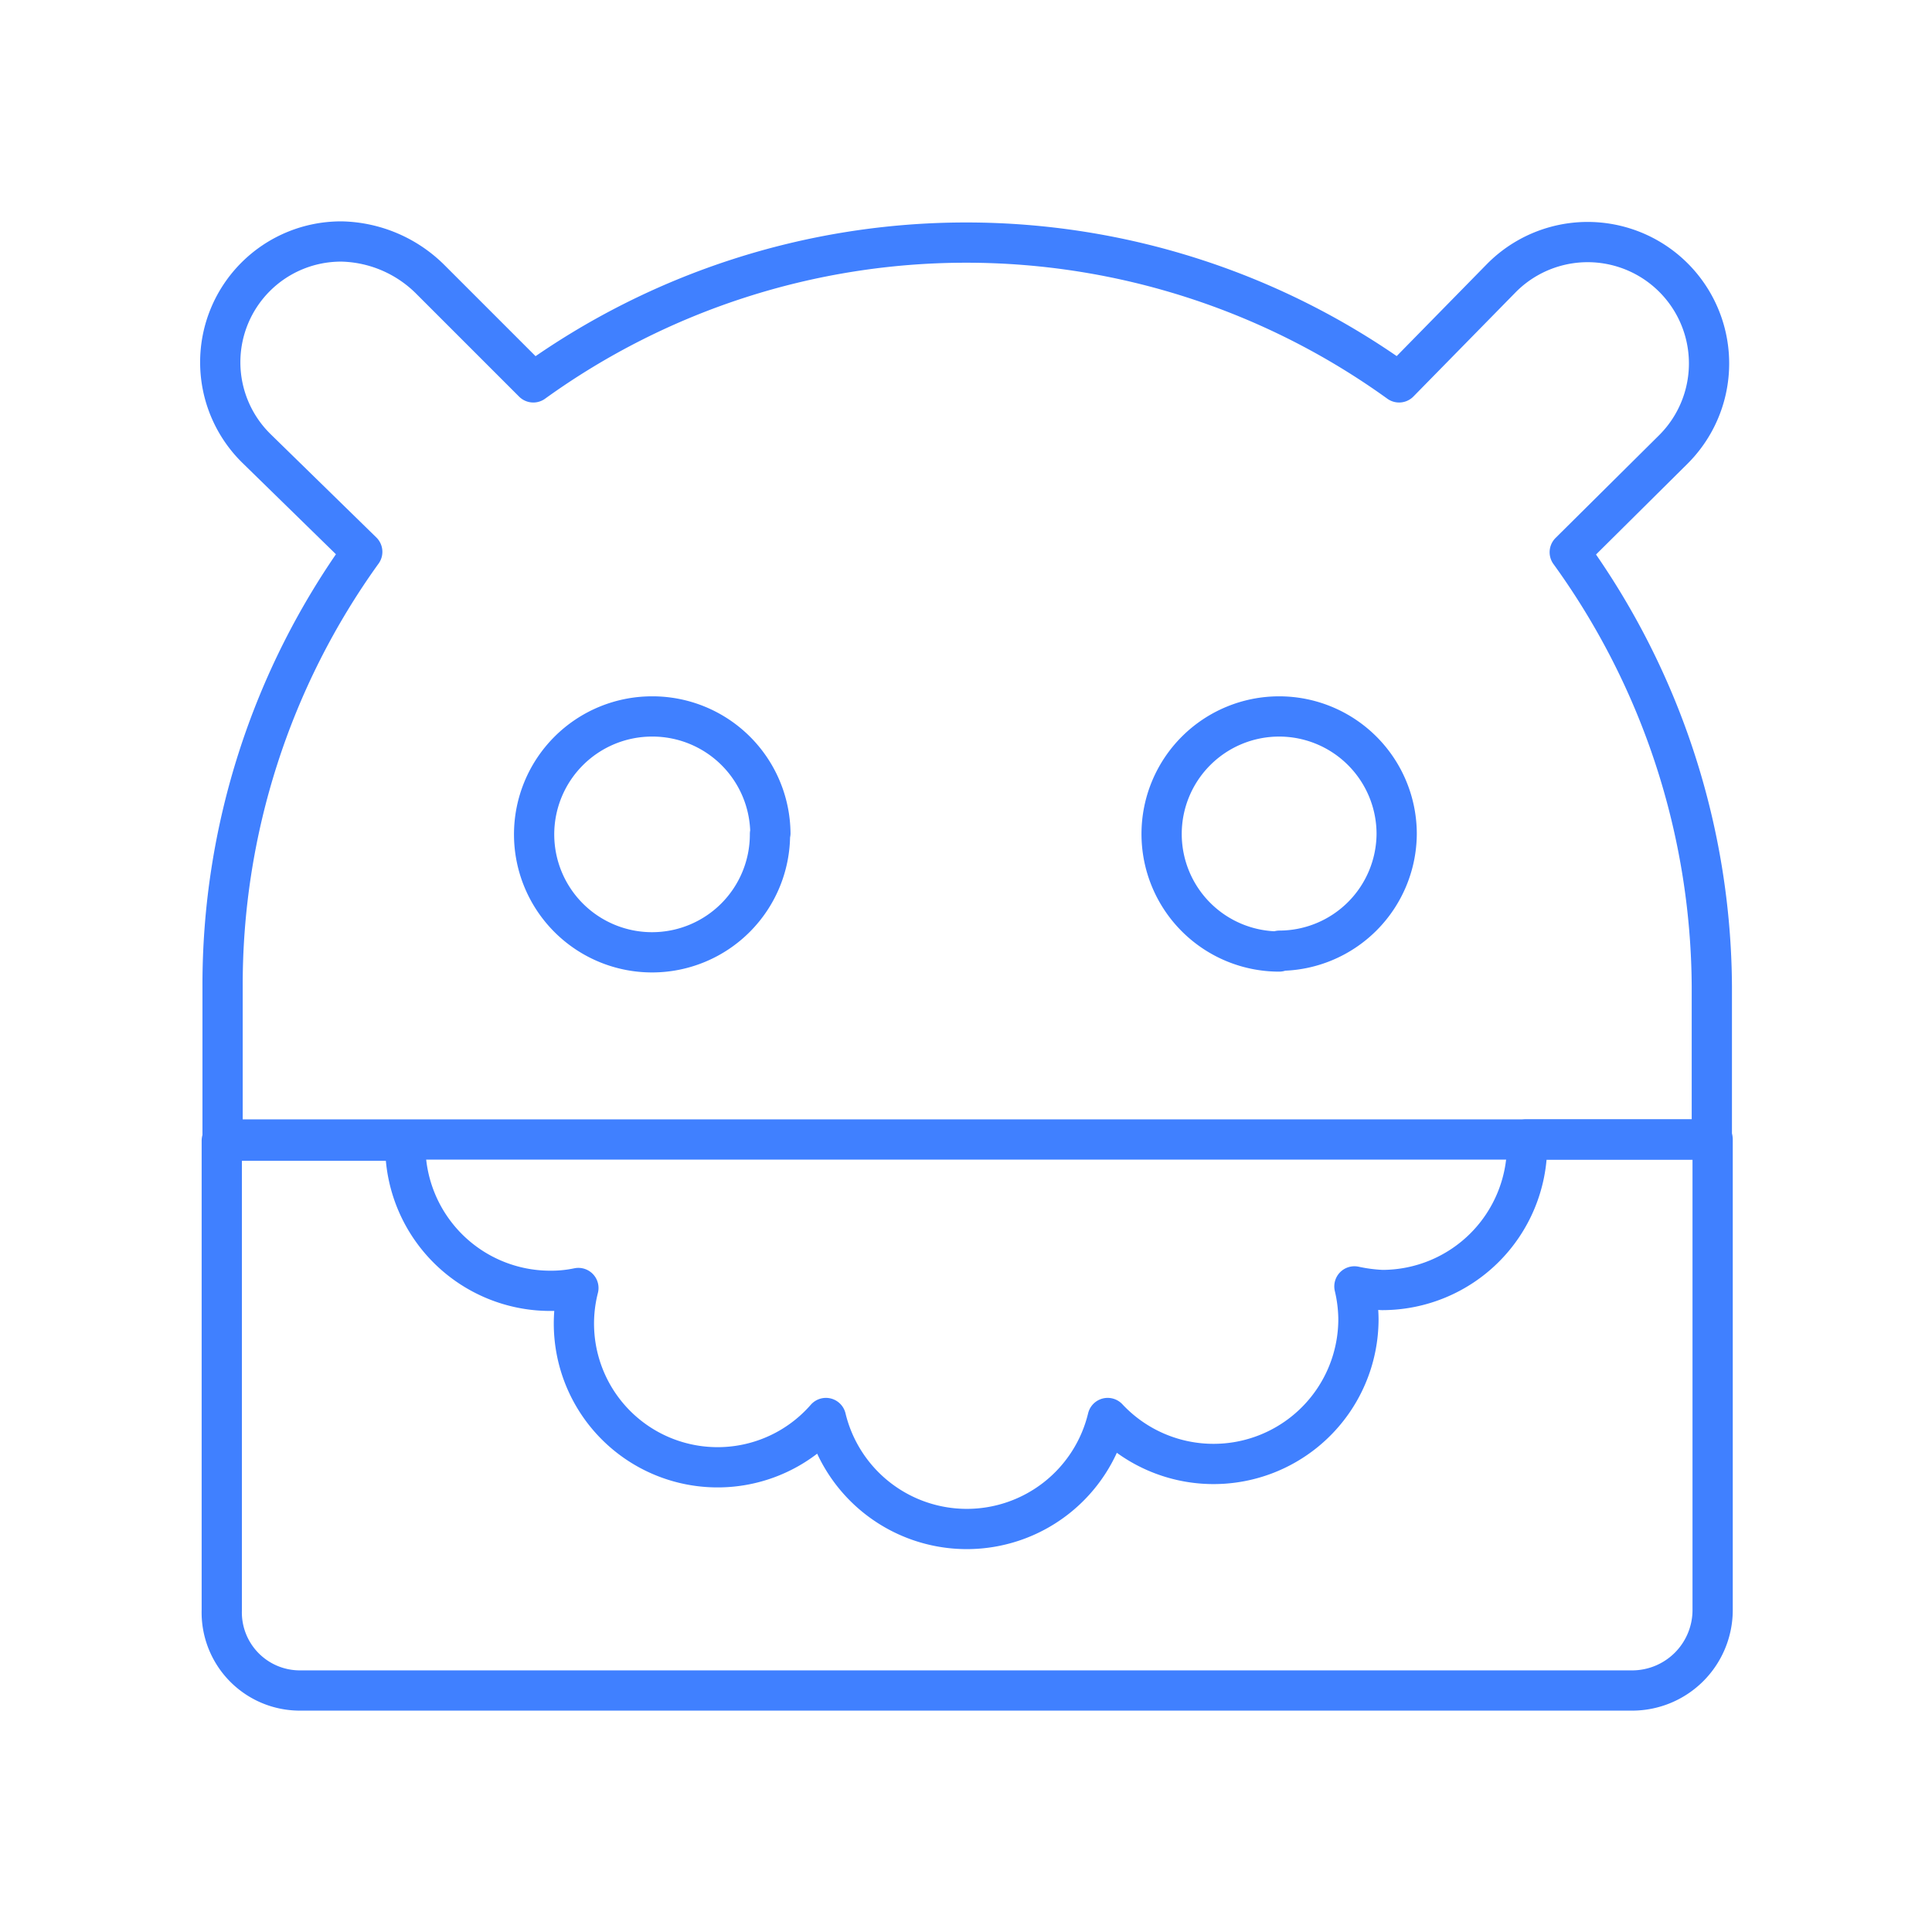 <svg xmlns="http://www.w3.org/2000/svg" viewBox="0 0 48 48"><defs><style>.a{fill:none;stroke:#4080ff;stroke-linecap:round;stroke-linejoin:round;}</style></defs><path class="a" d="M37.94,28.45a3.6,3.6,0,0,1-3.6,3.6h0a4.08,4.08,0,0,1-.69-.09,3.66,3.66,0,0,1,.1.81,3.6,3.6,0,0,1-6.23,2.46,3.6,3.6,0,0,1-7,0A3.57,3.57,0,0,1,14.37,32a3.26,3.26,0,0,1-.7.07,3.6,3.6,0,0,1-3.6-3.59h0v-.14H5.51V40a1.94,1.94,0,0,0,1.94,2h33.1a2,2,0,0,0,2-2V28.31H37.92C37.92,28.36,37.94,28.4,37.94,28.45Z"/><path class="a" d="M39,13.72l2.58-2.56A3,3,0,0,0,37.31,6.9h0L34.76,9.5a18.39,18.39,0,0,0-21.51,0L10.68,6.93A3.22,3.22,0,0,0,8.5,6a3,3,0,0,0-2.12,5.15L9,13.71a18.41,18.41,0,0,0-3.47,10.8v3.8h37v-3.8A18.57,18.57,0,0,0,39,13.72Zm-19.87,7a2.93,2.93,0,1,1-2.93-2.92A2.93,2.93,0,0,1,19.14,20.7Zm12.65,2.92a2.92,2.92,0,1,1,2.92-2.92A2.92,2.92,0,0,1,31.79,23.62Z"/></svg>